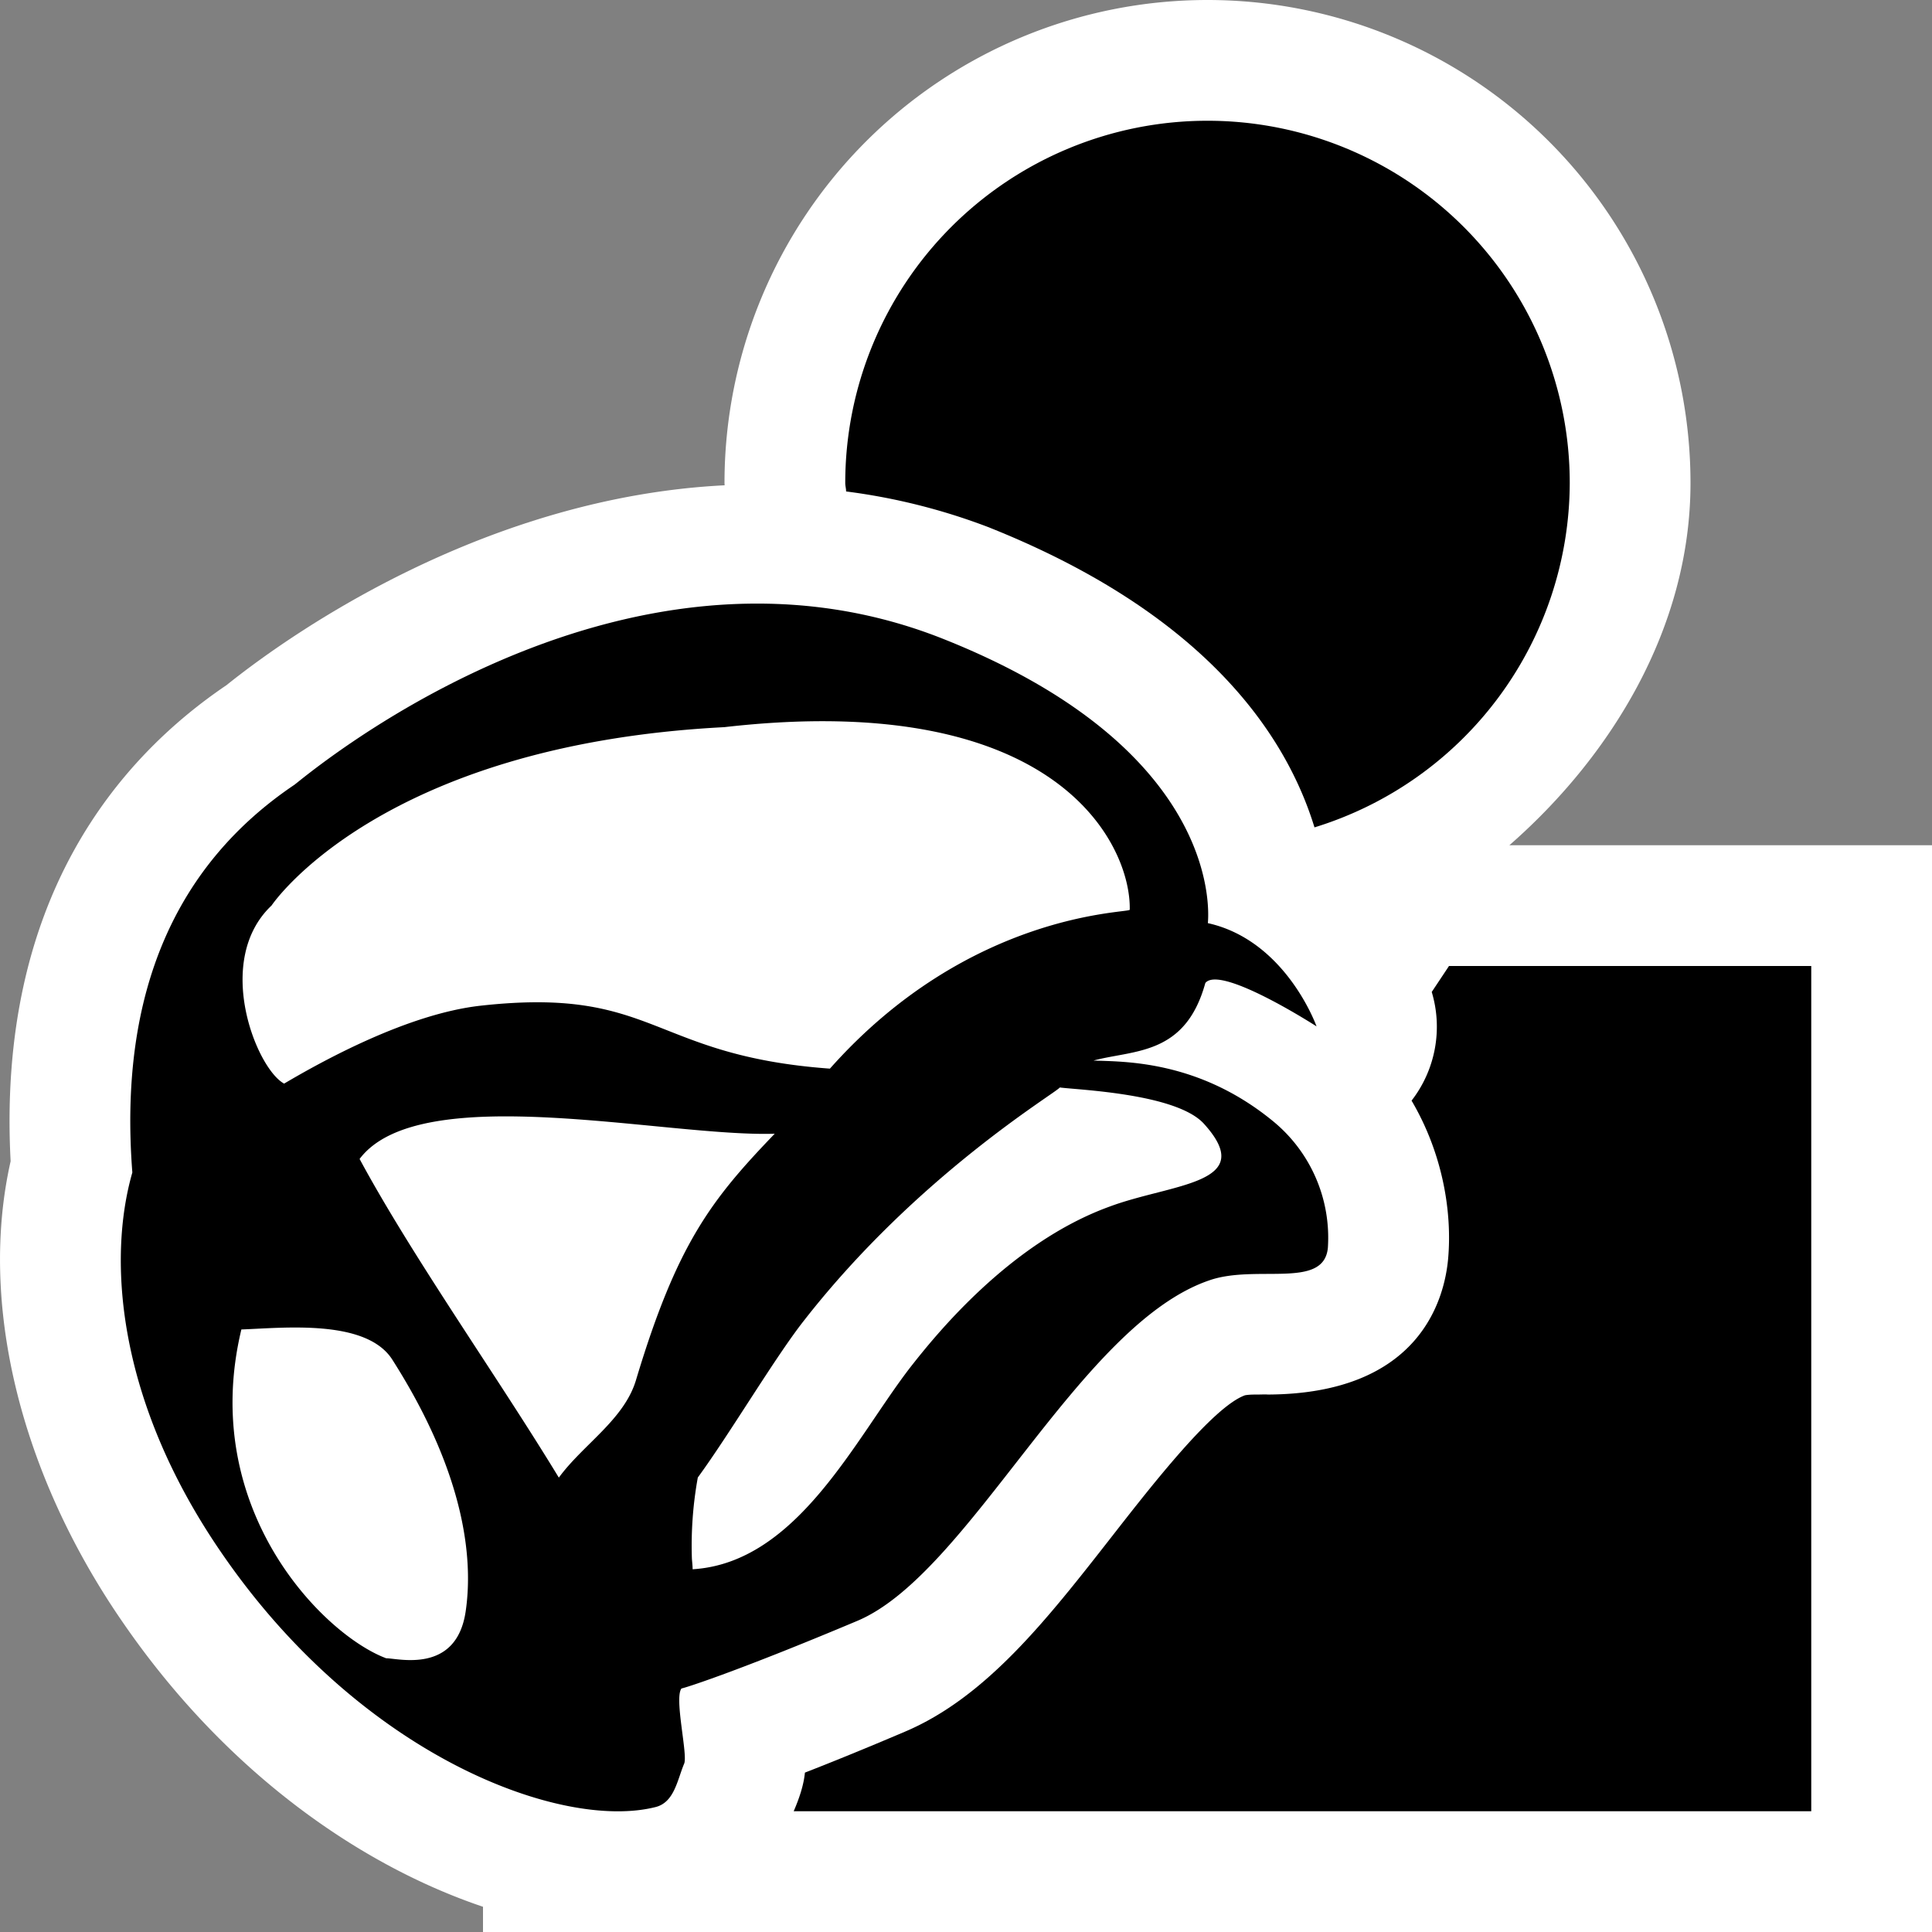 <svg xmlns="http://www.w3.org/2000/svg" viewBox="0 0 16 16"><rect x="0" y="0" width="16" height="16" fill="#808080" stroke="none"/><style>.st0{opacity:0}.st0,.st1{fill:white}.st2{fill:black}</style><g id="outline"><path class="st0" d="M0 0h16v16H0z"/><path class="st1" d="M16 7v9H4v-.209c-.998-.336-2.122-1.098-2.991-2.367-.847-1.232-1.185-2.639-.921-3.807C-.027 7.44.99 6.273 1.876 5.674c.579-.465 2.174-1.558 4.125-1.655L6 4a4 4 0 0 1 8 0c0 1.201-.661 2.266-1.5 3H16z"/></g><g id="icon_x5F_bg"><path class="st2" d="M8.181 4.364a5.114 5.114 0 0 0-1.174-.294C7.007 4.045 7 4.024 7 4a3 3 0 0 1 6 0 2.993 2.993 0 0 1-2.114 2.852c-.227-.74-.876-1.761-2.705-2.488zM15 8h-3l-.143.215a.999.999 0 0 1-.167.9c.262.445.336.93.303 1.307-.03.338-.236 1.121-1.492 1.127-.027-.002-.057 0-.085 0-.035 0-.07 0-.105.006-.264.094-.771.744-1.108 1.176-.533.682-1.037 1.326-1.711 1.611-.336.143-.605.252-.826.338-.01.103-.046.211-.093.32H15V8z"/><path class="st2" d="M10.54 9.283c-.617-.505-1.236-.49-1.484-.5.334-.09.76-.039.926-.642.124-.155.921.359.921.359s-.252-.711-.9-.855c.014-.156.057-1.46-2.192-2.354C5.099 4.213 2.497 6.461 2.437 6.5c-.968.653-1.458 1.703-1.341 3.21-.207.721-.127 1.891.737 3.148 1.164 1.699 2.826 2.303 3.597 2.107.154-.039.179-.223.235-.357.035-.068-.084-.547-.021-.625.016 0 .457-.139 1.459-.561.926-.393 1.832-2.449 2.91-2.818.389-.137.953.078.984-.272a1.247 1.247 0 0 0-.457-1.049zM2.249 7.499s.887-1.329 3.749-1.477c2.775-.318 3.37.986 3.358 1.512 0 .029-1.323.01-2.483 1.316-1.493-.109-1.441-.683-2.895-.521-.602.068-1.303.455-1.625.645-.23-.124-.587-1.018-.104-1.475zm1.607 5.849c-.078.517-.559.385-.658.385-.521-.195-1.556-1.238-1.199-2.723.344-.012 1.033-.09 1.25.25.643 1.009.662 1.719.607 2.088zm1.412-1.922c-.097.33-.438.535-.64.811-.504-.83-1.213-1.828-1.65-2.639.5-.665 2.533-.18 3.438-.209-.522.543-.809.908-1.148 2.037zm3.917-1.432c-.825.301-1.438 1.064-1.645 1.328-.459.594-.938 1.621-1.804 1.674 0-.029-.004-.059-.006-.088a3.16 3.16 0 0 1 .049-.672c.271-.371.646-1.006.885-1.307.938-1.199 2.076-1.874 2.113-1.923.147.02.962.049 1.192.299.458.504-.265.494-.784.689z"/></g></svg>